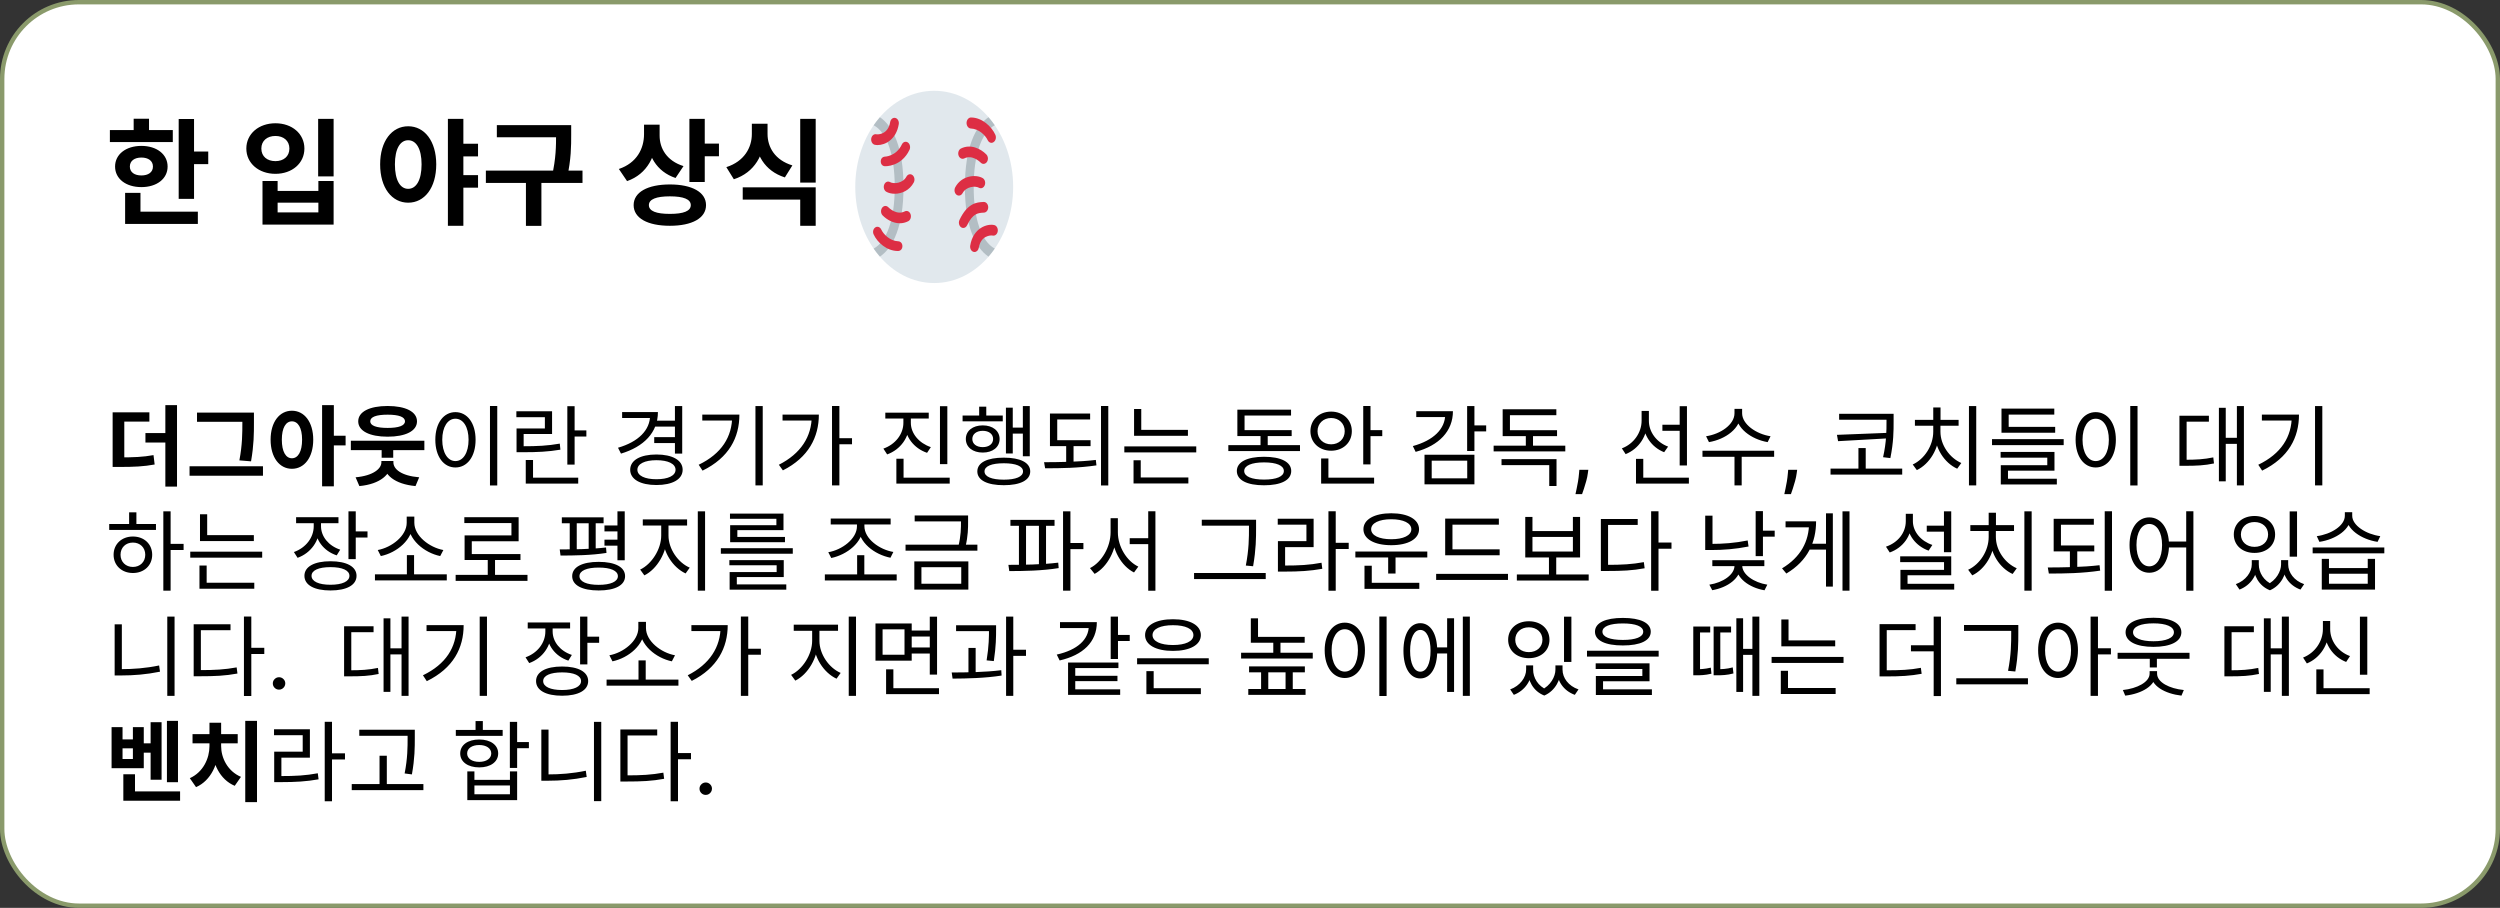 <svg width="570" height="207" viewBox="0 0 570 207" fill="none" xmlns="http://www.w3.org/2000/svg">
<rect x="0" y="0" width="570" height="207" fill="#333333" stroke="none"/>
<rect x="0.5" y="0.5" width="569" height="206" rx="17.5" fill="white" stroke="#8A9A6B"/>
<path d="M40.741 27.131H44.241V45.345H40.741V27.131ZM43.241 34.553H47.479V37.423H43.241V34.553ZM25.053 29.658H39.398V32.395H25.053V29.658ZM32.239 33.264C35.739 33.264 38.214 35.185 38.214 37.975C38.214 40.765 35.739 42.661 32.239 42.661C28.712 42.661 26.237 40.765 26.237 37.975C26.237 35.185 28.712 33.264 32.239 33.264ZM32.239 35.922C30.686 35.922 29.607 36.659 29.607 37.975C29.607 39.291 30.686 40.002 32.239 40.002C33.792 40.002 34.871 39.291 34.871 37.975C34.871 36.659 33.792 35.922 32.239 35.922ZM30.475 27.078H33.976V31H30.475V27.078ZM28.527 48.267H45.11V51.057H28.527V48.267ZM28.527 43.977H32.028V49.478H28.527V43.977ZM72.537 27.104H76.064V40.213H72.537V27.104ZM59.849 41.266H63.298V43.529H72.589V41.266H76.064V51.215H59.849V41.266ZM63.298 46.214V48.425H72.589V46.214H63.298ZM62.797 28.105C66.588 28.105 69.404 30.5 69.404 33.869C69.404 37.238 66.588 39.634 62.797 39.634C59.007 39.634 56.164 37.238 56.164 33.869C56.164 30.5 59.007 28.105 62.797 28.105ZM62.797 31C60.929 31 59.586 32.079 59.586 33.869C59.586 35.685 60.929 36.738 62.797 36.738C64.64 36.738 65.982 35.685 65.982 33.869C65.982 32.079 64.64 31 62.797 31ZM93.067 28.789C96.778 28.789 99.463 32.158 99.463 37.475C99.463 42.845 96.778 46.214 93.067 46.214C89.355 46.214 86.671 42.845 86.671 37.475C86.671 32.158 89.355 28.789 93.067 28.789ZM93.067 31.974C91.251 31.974 90.04 33.895 90.04 37.475C90.04 41.108 91.251 43.055 93.067 43.055C94.883 43.055 96.12 41.108 96.12 37.475C96.12 33.895 94.883 31.974 93.067 31.974ZM104.701 32.764H108.991V35.659H104.701V32.764ZM104.701 39.923H108.991V42.792H104.701V39.923ZM102.121 27.104H105.648V51.478H102.121V27.104ZM113.28 28.526H128.573V31.29H113.28V28.526ZM110.779 38.897H132.81V41.713H110.779V38.897ZM119.913 40.871H123.44V51.505H119.913V40.871ZM126.783 28.526H130.231V30.684C130.231 33.316 130.231 36.264 129.283 40.581L125.835 40.186C126.783 36.106 126.783 33.211 126.783 30.684V28.526ZM146.839 28.421H149.708V30.579C149.708 35.422 147.602 39.686 142.97 41.292L141.101 38.528C145.181 37.159 146.839 33.895 146.839 30.579V28.421ZM147.55 28.421H150.393V30.921C150.393 33.843 152.025 36.685 155.841 37.87L154.025 40.581C149.629 39.107 147.55 35.317 147.55 30.921V28.421ZM157.184 27.104H160.684V41.502H157.184V27.104ZM159.71 32.737H163.922V35.633H159.71V32.737ZM152.735 42.055C157.789 42.055 160.974 43.819 160.974 46.767C160.974 49.741 157.789 51.478 152.735 51.478C147.655 51.478 144.47 49.741 144.47 46.767C144.47 43.819 147.655 42.055 152.735 42.055ZM152.735 44.766C149.629 44.766 147.945 45.424 147.945 46.767C147.945 48.136 149.629 48.767 152.735 48.767C155.841 48.767 157.499 48.136 157.499 46.767C157.499 45.424 155.841 44.766 152.735 44.766ZM171.422 28.21H174.317V30.553C174.317 35.159 172.08 39.344 167.315 40.871L165.605 38.107C169.711 36.791 171.422 33.632 171.422 30.553V28.21ZM172.132 28.21H175.001V30.553C175.001 33.553 176.686 36.501 180.661 37.712L178.95 40.45C174.291 38.975 172.132 35.08 172.132 30.553V28.21ZM169.342 42.713H185.978V51.478H182.45V45.503H169.342V42.713ZM182.45 27.104H185.978V41.634H182.45V27.104Z" fill="black"/>
<path d="M25.68 104.285H27.18C30.46 104.285 32.6 104.205 35 103.765L35.26 105.905C32.78 106.365 30.56 106.465 27.18 106.465H25.68V104.285ZM25.68 94.005H34.06V96.126H28.34V105.105H25.68V94.005ZM37.7 92.365H40.36V110.945H37.7V92.365ZM33.16 98.746H38.82V100.905H33.16V98.746ZM44.918 94.066H56.658V96.165H44.918V94.066ZM43.218 106.305H59.958V108.465H43.218V106.305ZM55.258 94.066H57.898V96.266C57.898 98.865 57.898 101.385 57.238 105.185L54.578 104.965C55.258 101.405 55.258 98.766 55.258 96.266V94.066ZM66.557 93.645C69.377 93.645 71.417 96.206 71.417 100.245C71.417 104.325 69.377 106.885 66.557 106.885C63.737 106.885 61.697 104.325 61.697 100.245C61.697 96.206 63.737 93.645 66.557 93.645ZM66.557 96.066C65.177 96.066 64.257 97.525 64.257 100.245C64.257 103.005 65.177 104.485 66.557 104.485C67.937 104.485 68.877 103.005 68.877 100.245C68.877 97.525 67.937 96.066 66.557 96.066ZM73.437 92.365H76.117V110.885H73.437V92.365ZM75.517 99.346H78.797V101.545H75.517V99.346ZM79.995 100.485H96.755V102.625H79.995V100.485ZM87.015 101.425H89.655V104.365H87.015V101.425ZM86.955 105.105H89.215V105.425C89.215 108.125 86.695 110.385 81.935 110.825L81.075 108.825C85.115 108.465 86.955 106.845 86.955 105.425V105.105ZM87.435 105.105H89.695V105.425C89.695 106.945 91.475 108.485 95.575 108.825L94.735 110.825C89.995 110.385 87.435 108.245 87.435 105.425V105.105ZM88.375 92.566C92.475 92.566 95.075 93.865 95.075 96.066C95.075 98.266 92.475 99.566 88.375 99.566C84.275 99.566 81.675 98.266 81.675 96.066C81.675 93.865 84.275 92.566 88.375 92.566ZM88.375 94.546C85.815 94.546 84.415 95.046 84.415 96.066C84.415 97.046 85.815 97.566 88.375 97.566C90.915 97.566 92.335 97.046 92.335 96.066C92.335 95.046 90.915 94.546 88.375 94.546ZM111.714 92.566H113.374V110.685H111.714V92.566ZM103.834 93.966C106.514 93.966 108.434 96.425 108.434 100.265C108.434 104.125 106.514 106.585 103.834 106.585C101.174 106.585 99.254 104.125 99.254 100.265C99.254 96.425 101.174 93.966 103.834 93.966ZM103.834 95.466C102.074 95.466 100.834 97.346 100.834 100.265C100.834 103.205 102.074 105.125 103.834 105.125C105.614 105.125 106.834 103.205 106.834 100.265C106.834 97.346 105.614 95.466 103.834 95.466ZM129.352 92.606H131.012V105.925H129.352V92.606ZM130.512 98.126H133.692V99.525H130.512V98.126ZM119.872 108.905H131.832V110.265H119.872V108.905ZM119.872 104.885H121.532V109.405H119.872V104.885ZM117.772 101.745H119.192C122.472 101.745 124.812 101.645 127.632 101.145L127.772 102.525C124.912 103.005 122.532 103.105 119.192 103.105H117.772V101.745ZM117.732 93.766H125.872V98.945H119.392V102.225H117.772V97.686H124.232V95.126H117.732V93.766ZM149.324 95.906H154.164V97.266H149.324V95.906ZM149.164 99.665H154.044V101.025H149.164V99.665ZM153.884 92.585H155.544V103.425H153.884V92.585ZM148.224 93.945H150.004C150.004 98.606 146.784 101.865 141.584 103.425L140.904 102.085C145.524 100.745 148.224 98.085 148.224 94.665V93.945ZM141.844 93.945H149.364V95.305H141.844V93.945ZM149.664 103.625C153.324 103.625 155.644 104.925 155.644 107.105C155.644 109.285 153.324 110.585 149.664 110.585C146.004 110.585 143.684 109.285 143.684 107.105C143.684 104.925 146.004 103.625 149.664 103.625ZM149.664 104.925C147.024 104.925 145.324 105.745 145.324 107.105C145.324 108.465 147.024 109.265 149.664 109.265C152.324 109.265 154.024 108.465 154.024 107.105C154.024 105.745 152.324 104.925 149.664 104.925ZM172.242 92.585H173.902V110.665H172.242V92.585ZM166.942 94.525H168.582C168.582 99.766 166.222 104.345 160.182 107.305L159.302 105.965C164.522 103.445 166.942 99.606 166.942 94.805V94.525ZM160.122 94.525H167.662V95.885H160.122V94.525ZM189.7 92.566H191.38V110.665H189.7V92.566ZM190.92 99.906H194.26V101.285H190.92V99.906ZM185.08 94.525H186.7C186.7 99.665 184.34 104.305 178.5 107.245L177.58 105.965C182.58 103.425 185.08 99.566 185.08 94.785V94.525ZM178.42 94.525H185.94V95.885H178.42V94.525ZM205.972 94.566H207.352V96.406C207.352 99.725 205.312 102.505 202.272 103.605L201.412 102.285C204.132 101.325 205.972 98.986 205.972 96.406V94.566ZM206.292 94.566H207.672V96.406C207.672 98.846 209.552 101.045 212.232 101.945L211.372 103.245C208.372 102.225 206.292 99.585 206.292 96.406V94.566ZM201.852 94.085H211.752V95.425H201.852V94.085ZM214.312 92.606H215.992V105.825H214.312V92.606ZM204.372 108.905H216.532V110.265H204.372V108.905ZM204.372 104.585H206.012V109.505H204.372V104.585ZM233.21 92.585H234.79V104.025H233.21V92.585ZM230.27 97.486H233.69V98.865H230.27V97.486ZM229.35 92.945H230.91V103.385H229.35V92.945ZM219.47 94.746H228.63V96.066H219.47V94.746ZM224.07 96.986C226.33 96.986 227.91 98.225 227.91 100.085C227.91 101.965 226.33 103.185 224.07 103.185C221.79 103.185 220.21 101.965 220.21 100.085C220.21 98.225 221.79 96.986 224.07 96.986ZM224.07 98.225C222.65 98.225 221.69 98.966 221.69 100.085C221.69 101.225 222.65 101.945 224.07 101.945C225.47 101.945 226.43 101.225 226.43 100.085C226.43 98.966 225.47 98.225 224.07 98.225ZM223.25 92.725H224.87V95.486H223.25V92.725ZM228.87 104.345C232.63 104.345 234.89 105.465 234.89 107.485C234.89 109.485 232.63 110.625 228.87 110.625C225.07 110.625 222.83 109.485 222.83 107.485C222.83 105.465 225.07 104.345 228.87 104.345ZM228.87 105.625C226.09 105.625 224.47 106.285 224.47 107.485C224.47 108.685 226.09 109.365 228.87 109.365C231.61 109.365 233.25 108.685 233.25 107.485C233.25 106.285 231.61 105.625 228.87 105.625ZM239.389 100.365H248.649V101.725H239.389V100.365ZM243.089 101.445H244.769V105.605H243.089V101.445ZM239.389 94.285H248.549V95.645H241.049V100.845H239.389V94.285ZM251.029 92.566H252.689V110.685H251.029V92.566ZM238.289 106.765L238.049 105.385C241.589 105.365 246.029 105.325 249.849 104.865L249.989 106.105C246.029 106.705 241.709 106.785 238.289 106.765ZM258.567 98.005H270.847V99.365H258.567V98.005ZM256.347 101.785H272.747V103.145H256.347V101.785ZM258.567 93.246H260.207V98.686H258.567V93.246ZM258.447 108.865H270.947V110.225H258.447V108.865ZM258.447 104.945H260.087V109.225H258.447V104.945ZM280.059 101.485H296.399V102.845H280.059V101.485ZM287.399 98.585H289.039V102.045H287.399V98.585ZM282.119 98.066H294.499V99.425H282.119V98.066ZM282.119 93.406H294.359V94.746H283.759V98.865H282.119V93.406ZM288.199 104.145C292.059 104.145 294.399 105.325 294.399 107.385C294.399 109.485 292.059 110.645 288.199 110.645C284.339 110.645 281.999 109.485 281.999 107.385C281.999 105.325 284.339 104.145 288.199 104.145ZM288.199 105.425C285.379 105.425 283.679 106.145 283.679 107.385C283.679 108.645 285.379 109.345 288.199 109.345C291.039 109.345 292.719 108.645 292.719 107.385C292.719 106.145 291.039 105.425 288.199 105.425ZM310.817 92.566H312.477V105.885H310.817V92.566ZM311.957 98.066H315.157V99.445H311.957V98.066ZM301.217 108.905H313.297V110.265H301.217V108.905ZM301.217 104.525H302.877V109.445H301.217V104.525ZM303.497 93.846C306.197 93.846 308.217 95.706 308.217 98.305C308.217 100.925 306.197 102.765 303.497 102.765C300.797 102.765 298.777 100.925 298.777 98.305C298.777 95.706 300.797 93.846 303.497 93.846ZM303.497 95.305C301.737 95.305 300.397 96.546 300.397 98.305C300.397 100.085 301.737 101.305 303.497 101.305C305.257 101.305 306.597 100.085 306.597 98.305C306.597 96.546 305.257 95.305 303.497 95.305ZM334.508 92.585H336.168V102.825H334.508V92.585ZM335.708 96.986H338.848V98.365H335.708V96.986ZM329.508 93.746H331.268C331.268 98.305 328.088 101.585 322.768 103.025L322.128 101.705C326.808 100.425 329.508 97.805 329.508 94.486V93.746ZM322.908 93.746H330.428V95.085H322.908V93.746ZM324.788 103.685H336.168V110.425H324.788V103.685ZM334.528 105.025H326.428V109.065H334.528V105.025ZM340.547 101.605H356.887V102.925H340.547V101.605ZM347.887 98.486H349.527V102.125H347.887V98.486ZM342.347 104.685H354.887V110.805H353.227V106.045H342.347V104.685ZM342.607 98.085H355.007V99.445H342.607V98.085ZM342.607 93.305H354.847V94.665H344.267V98.785H342.607V93.305ZM362.136 107.117L362.029 107.891C361.958 108.459 361.837 109.051 361.667 109.667C361.501 110.287 361.328 110.862 361.148 111.392C360.973 111.923 360.829 112.344 360.715 112.657H359.21C359.271 112.363 359.356 111.965 359.465 111.463C359.574 110.966 359.681 110.41 359.785 109.794C359.889 109.179 359.967 108.551 360.019 107.912L360.09 107.117H362.136ZM379.026 96.846H383.586V98.225H379.026V96.846ZM374.286 93.686H375.626V95.906C375.626 99.406 373.666 102.325 370.646 103.545L369.786 102.225C372.466 101.225 374.286 98.665 374.286 95.906V93.686ZM374.606 93.686H375.946V95.966C375.946 98.486 377.706 100.865 380.326 101.825L379.426 103.105C376.546 101.985 374.606 99.186 374.606 95.966V93.686ZM382.966 92.606H384.626V106.125H382.966V92.606ZM373.006 108.905H385.066V110.265H373.006V108.905ZM373.006 104.625H374.666V109.545H373.006V104.625ZM395.464 93.225H396.924V94.225C396.924 97.686 393.404 100.165 389.644 100.805L388.984 99.466C392.284 98.966 395.464 96.805 395.464 94.225V93.225ZM395.764 93.225H397.204V94.225C397.204 96.746 400.424 98.966 403.684 99.466L403.024 100.805C399.304 100.165 395.764 97.645 395.764 94.225V93.225ZM395.464 103.785H397.104V110.665H395.464V103.785ZM388.164 102.765H404.504V104.145H388.164V102.765ZM409.753 107.117L409.646 107.891C409.575 108.459 409.455 109.051 409.284 109.667C409.118 110.287 408.946 110.862 408.766 111.392C408.59 111.923 408.446 112.344 408.332 112.657H406.827C406.888 112.363 406.973 111.965 407.082 111.463C407.191 110.966 407.298 110.41 407.402 109.794C407.506 109.179 407.584 108.551 407.636 107.912L407.707 107.117H409.753ZM419.323 94.346H430.803V95.706H419.323V94.346ZM417.363 106.845H433.703V108.205H417.363V106.845ZM430.123 94.346H431.743V96.066C431.743 98.266 431.743 100.745 431.003 104.445L429.343 104.245C430.123 100.745 430.123 98.206 430.123 96.066V94.346ZM430.483 98.686V99.945L419.083 100.585L418.823 99.145L430.483 98.686ZM423.723 102.165H425.383V107.345H423.723V102.165ZM448.921 92.585H450.581V110.665H448.921V92.585ZM440.781 96.885H442.121V98.425C442.121 102.285 439.941 105.785 437.041 107.185L436.101 105.905C438.781 104.665 440.781 101.585 440.781 98.425V96.885ZM441.101 96.885H442.421V98.425C442.421 101.445 444.481 104.385 447.181 105.565L446.241 106.865C443.321 105.545 441.101 102.165 441.101 98.425V96.885ZM436.601 95.725H446.561V97.066H436.601V95.725ZM440.781 92.906H442.441V96.466H440.781V92.906ZM454.18 100.125H470.52V101.485H454.18V100.125ZM456.34 97.326H468.58V98.665H456.34V97.326ZM456.34 93.165H468.38V94.525H457.98V98.406H456.34V93.165ZM456.14 103.045H468.42V107.305H457.82V109.585H456.18V106.065H466.78V104.345H456.14V103.045ZM456.18 109.145H468.96V110.465H456.18V109.145ZM485.698 92.566H487.358V110.685H485.698V92.566ZM477.818 93.966C480.498 93.966 482.418 96.425 482.418 100.265C482.418 104.125 480.498 106.585 477.818 106.585C475.158 106.585 473.238 104.125 473.238 100.265C473.238 96.425 475.158 93.966 477.818 93.966ZM477.818 95.466C476.058 95.466 474.818 97.346 474.818 100.265C474.818 103.205 476.058 105.125 477.818 105.125C479.598 105.125 480.818 103.205 480.818 100.265C480.818 97.346 479.598 95.466 477.818 95.466ZM510.01 92.585H511.61V110.665H510.01V92.585ZM506.95 99.826H510.43V101.205H506.95V99.826ZM505.91 92.986H507.47V109.745H505.91V92.986ZM496.91 104.825H498.09C500.73 104.825 502.53 104.725 504.63 104.285L504.79 105.665C502.63 106.125 500.81 106.205 498.09 106.205H496.91V104.825ZM496.91 94.785H503.63V96.145H498.55V105.445H496.91V94.785ZM527.828 92.585H529.488V110.665H527.828V92.585ZM522.528 94.525H524.168C524.168 99.766 521.808 104.345 515.768 107.305L514.888 105.965C520.108 103.445 522.528 99.606 522.528 94.805V94.525ZM515.708 94.525H523.248V95.885H515.708V94.525ZM37.24 116.585H38.9V134.665H37.24V116.585ZM38.5 124.005H41.86V125.405H38.5V124.005ZM24.9 119.465H35.56V120.825H24.9V119.465ZM30.3 122.325C32.86 122.325 34.7 124.045 34.7 126.485C34.7 128.925 32.86 130.645 30.3 130.645C27.76 130.645 25.9 128.925 25.9 126.485C25.9 124.045 27.76 122.325 30.3 122.325ZM30.3 123.705C28.66 123.705 27.48 124.845 27.48 126.485C27.48 128.105 28.66 129.265 30.3 129.265C31.94 129.265 33.12 128.105 33.12 126.485C33.12 124.845 31.94 123.705 30.3 123.705ZM29.44 116.805H31.1V120.085H29.44V116.805ZM45.598 122.005H57.878V123.365H45.598V122.005ZM43.378 125.785H59.778V127.145H43.378V125.785ZM45.598 117.245H47.238V122.685H45.598V117.245ZM45.478 132.865H57.978V134.225H45.478V132.865ZM45.478 128.945H47.118V133.225H45.478V128.945ZM71.53 118.525H72.89V119.985C72.89 123.305 70.89 126.085 67.85 127.185L67.01 125.865C69.73 124.905 71.53 122.565 71.53 119.985V118.525ZM71.83 118.525H73.19V119.965C73.19 122.325 74.91 124.445 77.57 125.325L76.77 126.625C73.75 125.625 71.83 123.045 71.83 119.965V118.525ZM67.51 117.925H77.17V119.285H67.51V117.925ZM79.45 116.585H81.11V127.485H79.45V116.585ZM80.65 121.165H83.79V122.565H80.65V121.165ZM75.35 127.965C79.03 127.965 81.29 129.185 81.29 131.285C81.29 133.405 79.03 134.625 75.35 134.625C71.67 134.625 69.41 133.405 69.41 131.285C69.41 129.185 71.67 127.965 75.35 127.965ZM75.35 129.305C72.67 129.305 71.03 130.025 71.03 131.285C71.03 132.565 72.67 133.325 75.35 133.325C78.03 133.325 79.67 132.565 79.67 131.285C79.67 130.025 78.03 129.305 75.35 129.305ZM85.488 130.945H101.868V132.325H85.488V130.945ZM92.768 126.565H94.408V131.405H92.768V126.565ZM92.728 117.785H94.168V119.185C94.168 123.045 90.468 126.025 86.828 126.785L86.128 125.405C89.308 124.825 92.728 122.165 92.728 119.185V117.785ZM93.028 117.785H94.468V119.185C94.468 122.185 97.908 124.825 101.088 125.405L100.368 126.785C96.728 126.025 93.028 123.045 93.028 119.185V117.785ZM103.887 131.065H120.267V132.445H103.887V131.065ZM111.207 127.185H112.867V131.645H111.207V127.185ZM105.867 117.925H118.247V123.405H107.567V127.025H105.927V122.065H116.607V119.265H105.867V117.925ZM105.927 126.325H118.667V127.685H105.927V126.325ZM137.818 119.805H141.698V121.165H137.818V119.805ZM137.818 123.045H141.698V124.405H137.818V123.045ZM128.098 117.945H137.618V119.305H128.098V117.945ZM127.798 126.665L127.618 125.265C130.578 125.265 134.798 125.225 138.178 124.825L138.278 126.065C134.798 126.625 130.738 126.665 127.798 126.665ZM129.898 119.005H131.498V125.725H129.898V119.005ZM134.218 119.005H135.818V125.725H134.218V119.005ZM140.778 116.585H142.438V127.745H140.778V116.585ZM136.498 128.105C140.238 128.105 142.518 129.285 142.518 131.365C142.518 133.445 140.238 134.625 136.498 134.625C132.738 134.625 130.458 133.445 130.458 131.365C130.458 129.285 132.738 128.105 136.498 128.105ZM136.498 129.405C133.758 129.405 132.118 130.125 132.118 131.365C132.118 132.605 133.758 133.345 136.498 133.345C139.238 133.345 140.878 132.605 140.878 131.365C140.878 130.125 139.238 129.405 136.498 129.405ZM150.757 119.165H152.097V122.105C152.097 125.925 149.797 129.765 146.917 131.185L145.957 129.865C148.577 128.625 150.757 125.225 150.757 122.105V119.165ZM151.077 119.165H152.417V122.105C152.417 125.165 154.597 128.285 157.257 129.425L156.317 130.745C153.397 129.385 151.077 125.865 151.077 122.105V119.165ZM146.557 118.425H156.657V119.825H146.557V118.425ZM159.097 116.585H160.757V134.665H159.097V116.585ZM164.355 124.985H180.755V126.245H164.355V124.985ZM166.295 127.705H178.695V131.565H167.995V133.685H166.355V130.425H177.075V128.885H166.295V127.705ZM166.355 133.245H179.275V134.445H166.355V133.245ZM166.435 117.105H178.635V120.865H168.115V122.825H166.475V119.745H177.015V118.285H166.435V117.105ZM166.475 122.425H178.975V123.625H166.475V122.425ZM188.066 130.965H204.446V132.345H188.066V130.965ZM195.426 126.585H197.066V131.425H195.426V126.585ZM195.386 118.865H196.786V119.985C196.786 123.685 193.086 126.485 189.526 127.225L188.846 125.905C191.966 125.385 195.386 122.845 195.386 119.985V118.865ZM195.686 118.865H197.086V119.985C197.086 122.845 200.526 125.325 203.686 125.845L203.026 127.165C199.406 126.445 195.686 123.685 195.686 119.985V118.865ZM189.406 118.225H203.066V119.585H189.406V118.225ZM208.545 117.525H220.185V118.885H208.545V117.525ZM206.465 124.185H222.845V125.545H206.465V124.185ZM219.105 117.525H220.725V118.865C220.725 120.405 220.725 122.165 220.125 124.665L218.505 124.585C219.105 122.105 219.105 120.365 219.105 118.865V117.525ZM208.465 128.005H220.785V134.425H208.465V128.005ZM219.165 129.325H210.085V133.085H219.165V129.325ZM230.376 118.525H240.436V119.885H230.376V118.525ZM230.116 130.205L229.916 128.785C233.176 128.785 237.556 128.745 241.276 128.285L241.376 129.525C237.596 130.145 233.296 130.205 230.116 130.205ZM232.316 119.545H233.936V129.165H232.316V119.545ZM236.876 119.545H238.496V129.165H236.876V119.545ZM242.376 116.585H244.056V134.665H242.376V116.585ZM243.656 123.805H247.016V125.205H243.656V123.805ZM257.575 122.705H262.615V124.065H257.575V122.705ZM253.215 118.145H254.575V121.365C254.575 125.425 252.435 129.305 249.575 130.845L248.515 129.525C251.175 128.205 253.215 124.725 253.215 121.365V118.145ZM253.535 118.145H254.875V121.365C254.875 124.665 256.915 127.945 259.535 129.185L258.555 130.525C255.635 129.045 253.535 125.325 253.535 121.365V118.145ZM261.795 116.565H263.435V134.685H261.795V116.565ZM274.006 118.505H285.646V119.845H274.006V118.505ZM272.246 130.645H288.586V132.025H272.246V130.645ZM284.766 118.505H286.386V120.305C286.386 122.625 286.386 125.205 285.706 129.105L284.046 128.945C284.766 125.245 284.766 122.545 284.766 120.305V118.505ZM302.885 116.565H304.545V134.685H302.885V116.565ZM304.145 123.765H307.505V125.165H304.145V123.765ZM291.365 128.945H292.805C296.205 128.945 298.565 128.825 301.305 128.305L301.485 129.685C298.665 130.185 296.265 130.325 292.805 130.325H291.365V128.945ZM291.325 118.265H299.505V124.745H293.005V129.505H291.365V123.385H297.865V119.625H291.325V118.265ZM309.023 125.745H325.423V127.105H309.023V125.745ZM316.503 126.605H318.183V130.765H316.503V126.605ZM311.103 132.885H323.603V134.265H311.103V132.885ZM311.103 128.985H312.763V133.265H311.103V128.985ZM317.203 117.025C321.023 117.025 323.543 118.425 323.543 120.665C323.543 122.905 321.023 124.305 317.203 124.305C313.363 124.305 310.863 122.905 310.863 120.665C310.863 118.425 313.363 117.025 317.203 117.025ZM317.203 118.385C314.443 118.385 312.623 119.265 312.623 120.665C312.623 122.085 314.443 122.945 317.203 122.945C319.963 122.945 321.783 122.085 321.783 120.665C321.783 119.265 319.963 118.385 317.203 118.385ZM329.501 125.245H341.921V126.605H329.501V125.245ZM327.441 130.845H343.821V132.225H327.441V130.845ZM329.501 118.245H341.741V119.625H331.161V125.845H329.501V118.245ZM345.84 130.985H362.22V132.365H345.84V130.985ZM353.16 126.665H354.82V131.385H353.16V126.665ZM347.76 117.865H349.4V121.085H358.62V117.865H360.26V127.105H347.76V117.865ZM349.4 122.425V125.745H358.62V122.425H349.4ZM376.458 116.565H378.138V134.685H376.458V116.565ZM377.738 123.705H381.098V125.105H377.738V123.705ZM364.998 128.785H366.418C369.758 128.785 372.098 128.665 374.798 128.165L374.978 129.565C372.198 130.085 369.818 130.185 366.418 130.185H364.998V128.785ZM364.998 118.325H373.398V119.685H366.638V129.405H364.998V118.325ZM400.29 116.545H401.95V126.805H400.29V116.545ZM401.49 120.985H404.63V122.365H401.49V120.985ZM388.79 117.565H390.45V124.845H388.79V117.565ZM388.79 124.005H390.21C392.81 124.005 395.51 123.825 398.47 123.225L398.67 124.605C395.61 125.205 392.91 125.405 390.21 125.405H388.79V124.005ZM395.47 128.405H396.89V128.965C396.89 131.825 393.91 133.965 390.39 134.565L389.73 133.305C392.85 132.825 395.47 131.025 395.47 128.965V128.405ZM395.81 128.405H397.23V128.965C397.23 130.985 399.89 132.825 402.95 133.305L402.31 134.585C398.79 133.985 395.81 131.785 395.81 128.965V128.405ZM390.41 127.725H402.27V129.085H390.41V127.725ZM420.088 116.585H421.688V134.665H420.088V116.585ZM412.248 123.965H416.808V125.305H412.248V123.965ZM416.328 117.045H417.888V133.745H416.328V117.045ZM412.468 118.865H414.068C414.068 123.605 412.168 127.865 407.288 130.765L406.308 129.585C410.568 127.025 412.468 123.425 412.468 119.165V118.865ZM407.108 118.865H413.088V120.225H407.108V118.865ZM439.3 119.845H443.92V121.225H439.3V119.845ZM443.22 116.585H444.88V125.905H443.22V116.585ZM433.24 126.845H444.88V131.165H434.92V133.905H433.3V129.925H443.24V128.165H433.24V126.845ZM433.3 133.105H445.56V134.425H433.3V133.105ZM434.52 117.145H435.88V118.845C435.88 122.185 433.88 124.885 430.86 125.965L430 124.645C432.72 123.725 434.52 121.465 434.52 118.845V117.145ZM434.8 117.145H436.14V118.845C436.14 121.205 437.96 123.385 440.58 124.245L439.72 125.545C436.8 124.505 434.8 121.905 434.8 118.845V117.145ZM461.558 116.585H463.218V134.665H461.558V116.585ZM453.418 120.885H454.758V122.425C454.758 126.285 452.578 129.785 449.678 131.185L448.738 129.905C451.418 128.665 453.418 125.585 453.418 122.425V120.885ZM453.738 120.885H455.058V122.425C455.058 125.445 457.118 128.385 459.818 129.565L458.878 130.865C455.958 129.545 453.738 126.165 453.738 122.425V120.885ZM449.238 119.725H459.198V121.065H449.238V119.725ZM453.418 116.905H455.078V120.465H453.418V116.905ZM468.236 124.365H477.496V125.725H468.236V124.365ZM471.936 125.445H473.616V129.605H471.936V125.445ZM468.236 118.285H477.396V119.645H469.896V124.845H468.236V118.285ZM479.876 116.565H481.536V134.685H479.876V116.565ZM467.136 130.765L466.896 129.385C470.436 129.365 474.876 129.325 478.696 128.865L478.836 130.105C474.876 130.705 470.556 130.785 467.136 130.765ZM490.035 117.965C492.655 117.965 494.535 120.425 494.535 124.265C494.535 128.125 492.655 130.585 490.035 130.585C487.395 130.585 485.535 128.125 485.535 124.265C485.535 120.425 487.395 117.965 490.035 117.965ZM490.035 119.465C488.295 119.465 487.115 121.345 487.115 124.265C487.115 127.205 488.295 129.125 490.035 129.125C491.775 129.125 492.955 127.205 492.955 124.265C492.955 121.345 491.775 119.465 490.035 119.465ZM498.455 116.565H500.095V134.685H498.455V116.565ZM493.995 123.465H499.175V124.825H493.995V123.465ZM513.406 127.705H514.686V128.685C514.686 131.045 513.206 133.425 510.606 134.425L509.766 133.185C512.046 132.365 513.406 130.425 513.406 128.685V127.705ZM513.766 127.705H515.006V128.685C515.006 130.505 516.086 132.445 518.246 133.325L517.546 134.585C514.946 133.565 513.766 131.085 513.766 128.685V127.705ZM520.086 127.705H521.326V128.685C521.326 130.805 520.126 133.485 517.546 134.585L516.846 133.325C518.986 132.345 520.086 130.245 520.086 128.685V127.705ZM520.426 127.705H521.706V128.685C521.706 130.545 523.046 132.405 525.346 133.185L524.506 134.425C521.866 133.465 520.426 131.185 520.426 128.685V127.705ZM522.046 116.605H523.726V126.925H522.046V116.605ZM514.026 117.645C516.766 117.645 518.726 119.365 518.726 121.865C518.726 124.365 516.766 126.065 514.026 126.065C511.286 126.065 509.306 124.365 509.306 121.865C509.306 119.365 511.286 117.645 514.026 117.645ZM514.026 119.025C512.226 119.025 510.926 120.185 510.926 121.865C510.926 123.545 512.226 124.685 514.026 124.685C515.826 124.685 517.126 123.545 517.126 121.865C517.126 120.185 515.826 119.025 514.026 119.025ZM529.365 127.425H531.005V129.525H539.845V127.425H541.505V134.425H529.365V127.425ZM531.005 130.805V133.085H539.845V130.805H531.005ZM527.285 124.825H543.625V126.165H527.285V124.825ZM534.625 116.785H536.045V117.585C536.045 120.725 532.545 122.985 528.825 123.545L528.225 122.245C531.485 121.805 534.625 119.865 534.625 117.585V116.785ZM534.885 116.785H536.305V117.585C536.305 119.825 539.485 121.805 542.705 122.245L542.085 123.545C538.405 122.985 534.885 120.685 534.885 117.585V116.785ZM38.14 140.585H39.8V158.665H38.14V140.585ZM26.14 142.345H27.78V153.545H26.14V142.345ZM26.14 152.565H27.62C30.36 152.565 33.22 152.365 36.28 151.725L36.48 153.145C33.34 153.785 30.48 154.005 27.62 154.005H26.14V152.565ZM55.618 140.565H57.298V158.685H55.618V140.565ZM56.898 147.705H60.258V149.105H56.898V147.705ZM44.158 152.785H45.578C48.918 152.785 51.258 152.665 53.958 152.165L54.138 153.565C51.358 154.085 48.978 154.185 45.578 154.185H44.158V152.785ZM44.158 142.325H52.558V143.685H45.798V153.405H44.158V142.325ZM63.624 157.24C63.235 157.24 62.901 157.103 62.622 156.828C62.343 156.549 62.203 156.213 62.203 155.82C62.203 155.432 62.343 155.1 62.622 154.826C62.901 154.546 63.235 154.407 63.624 154.407C64.012 154.407 64.346 154.546 64.625 154.826C64.904 155.1 65.044 155.432 65.044 155.82C65.044 156.08 64.978 156.319 64.845 156.537C64.717 156.75 64.547 156.921 64.334 157.049C64.121 157.176 63.884 157.24 63.624 157.24ZM91.552 140.585H93.153V158.665H91.552V140.585ZM88.493 147.825H91.972V149.205H88.493V147.825ZM87.453 140.985H89.013V157.745H87.453V140.985ZM78.453 152.825H79.632C82.272 152.825 84.073 152.725 86.172 152.285L86.332 153.665C84.172 154.125 82.353 154.205 79.632 154.205H78.453V152.825ZM78.453 142.785H85.172V144.145H80.093V153.445H78.453V142.785ZM109.371 140.585H111.031V158.665H109.371V140.585ZM104.071 142.525H105.711C105.711 147.765 103.351 152.345 97.311 155.305L96.431 153.965C101.651 151.445 104.071 147.605 104.071 142.805V142.525ZM97.251 142.525H104.791V143.885H97.251V142.525ZM124.342 142.525H125.702V143.985C125.702 147.305 123.702 150.085 120.662 151.185L119.822 149.865C122.542 148.905 124.342 146.565 124.342 143.985V142.525ZM124.642 142.525H126.002V143.965C126.002 146.325 127.722 148.445 130.382 149.325L129.582 150.625C126.562 149.625 124.642 147.045 124.642 143.965V142.525ZM120.322 141.925H129.982V143.285H120.322V141.925ZM132.262 140.585H133.922V151.485H132.262V140.585ZM133.462 145.165H136.602V146.565H133.462V145.165ZM128.162 151.965C131.842 151.965 134.102 153.185 134.102 155.285C134.102 157.405 131.842 158.625 128.162 158.625C124.482 158.625 122.222 157.405 122.222 155.285C122.222 153.185 124.482 151.965 128.162 151.965ZM128.162 153.305C125.482 153.305 123.842 154.025 123.842 155.285C123.842 156.565 125.482 157.325 128.162 157.325C130.842 157.325 132.482 156.565 132.482 155.285C132.482 154.025 130.842 153.305 128.162 153.305ZM138.301 154.945H154.681V156.325H138.301V154.945ZM145.581 150.565H147.221V155.405H145.581V150.565ZM145.541 141.785H146.981V143.185C146.981 147.045 143.281 150.025 139.641 150.785L138.941 149.405C142.121 148.825 145.541 146.165 145.541 143.185V141.785ZM145.841 141.785H147.281V143.185C147.281 146.185 150.721 148.825 153.901 149.405L153.181 150.785C149.541 150.025 145.841 147.045 145.841 143.185V141.785ZM168.919 140.565H170.599V158.665H168.919V140.565ZM170.139 147.905H173.479V149.285H170.139V147.905ZM164.299 142.525H165.919C165.919 147.665 163.559 152.305 157.719 155.245L156.799 153.965C161.799 151.425 164.299 147.565 164.299 142.785V142.525ZM157.639 142.525H165.159V143.885H157.639V142.525ZM185.171 143.165H186.511V146.105C186.511 149.925 184.211 153.765 181.331 155.185L180.371 153.865C182.991 152.625 185.171 149.225 185.171 146.105V143.165ZM185.491 143.165H186.831V146.105C186.831 149.165 189.011 152.285 191.671 153.425L190.731 154.745C187.811 153.385 185.491 149.865 185.491 146.105V143.165ZM180.971 142.425H191.071V143.825H180.971V142.425ZM193.511 140.585H195.171V158.665H193.511V140.585ZM207.449 143.765H212.509V145.125H207.449V143.765ZM207.449 147.625H212.549V149.005H207.449V147.625ZM199.609 142.145H207.869V150.625H199.609V142.145ZM206.229 143.485H201.229V149.285H206.229V143.485ZM211.989 140.605H213.649V153.805H211.989V140.605ZM202.029 156.905H214.089V158.265H202.029V156.905ZM202.029 152.605H203.689V157.525H202.029V152.605ZM217.988 142.565H226.168V143.905H217.988V142.565ZM220.808 147.725H222.448V153.845H220.808V147.725ZM225.488 142.565H227.108V143.525C227.108 145.005 227.108 147.365 226.588 150.725L224.948 150.565C225.488 147.305 225.488 144.985 225.488 143.525V142.565ZM229.388 140.585H231.028V158.665H229.388V140.585ZM230.588 148.145H233.928V149.545H230.588V148.145ZM217.188 154.725L216.988 153.325C220.268 153.325 224.628 153.265 228.288 152.805L228.368 154.025C224.628 154.625 220.388 154.705 217.188 154.725ZM253.239 140.585H254.899V150.245H253.239V140.585ZM254.439 144.765H257.579V146.145H254.439V144.765ZM248.239 141.845H250.079C250.079 146.405 246.899 149.365 241.599 150.585L240.939 149.245C245.699 148.185 248.239 145.765 248.239 142.745V141.845ZM241.679 141.845H249.199V143.205H241.679V141.845ZM243.519 151.065H254.999V152.325H245.159V157.805H243.519V151.065ZM243.519 157.165H255.399V158.425H243.519V157.165ZM244.599 154.085H254.779V155.305H244.599V154.085ZM259.257 150.085H275.597V151.445H259.257V150.085ZM261.377 156.905H273.797V158.265H261.377V156.905ZM261.377 153.025H263.037V157.325H261.377V153.025ZM267.437 141.185C271.297 141.185 273.797 142.545 273.797 144.805C273.797 147.045 271.297 148.405 267.437 148.405C263.557 148.405 261.077 147.045 261.077 144.805C261.077 142.545 263.557 141.185 267.437 141.185ZM267.437 142.545C264.597 142.545 262.777 143.385 262.777 144.805C262.777 146.225 264.597 147.065 267.437 147.065C270.277 147.065 272.097 146.225 272.097 144.805C272.097 143.385 270.277 142.545 267.437 142.545ZM285.189 145.205H297.469V146.545H285.189V145.205ZM285.189 140.985H286.829V146.065H285.189V140.985ZM282.969 148.825H299.309V150.145H282.969V148.825ZM290.309 146.085H291.949V149.725H290.309V146.085ZM284.789 151.945H297.509V153.285H284.789V151.945ZM284.609 157.085H297.669V158.425H284.609V157.085ZM287.529 152.345H289.169V157.705H287.529V152.345ZM293.109 152.345H294.749V157.705H293.109V152.345ZM314.487 140.565H316.147V158.685H314.487V140.565ZM306.607 141.965C309.287 141.965 311.207 144.425 311.207 148.265C311.207 152.125 309.287 154.585 306.607 154.585C303.947 154.585 302.027 152.125 302.027 148.265C302.027 144.425 303.947 141.965 306.607 141.965ZM306.607 143.465C304.847 143.465 303.607 145.345 303.607 148.265C303.607 151.205 304.847 153.125 306.607 153.125C308.387 153.125 309.607 151.205 309.607 148.265C309.607 145.345 308.387 143.465 306.607 143.465ZM327.086 147.605H330.506V148.985H327.086V147.605ZM333.526 140.585H335.126V158.665H333.526V140.585ZM329.946 140.965H331.526V157.765H329.946V140.965ZM323.826 142.085C326.166 142.085 327.686 144.505 327.686 148.385C327.686 152.265 326.166 154.685 323.826 154.685C321.486 154.685 319.986 152.265 319.986 148.385C319.986 144.505 321.486 142.085 323.826 142.085ZM323.826 143.625C322.406 143.625 321.506 145.465 321.506 148.385C321.506 151.305 322.406 153.145 323.826 153.145C325.266 153.145 326.166 151.305 326.166 148.385C326.166 145.465 325.266 143.625 323.826 143.625ZM347.957 151.705H349.237V152.685C349.237 155.045 347.757 157.425 345.157 158.425L344.317 157.185C346.597 156.365 347.957 154.425 347.957 152.685V151.705ZM348.317 151.705H349.557V152.685C349.557 154.505 350.637 156.445 352.797 157.325L352.097 158.585C349.497 157.565 348.317 155.085 348.317 152.685V151.705ZM354.637 151.705H355.877V152.685C355.877 154.805 354.677 157.485 352.097 158.585L351.397 157.325C353.537 156.345 354.637 154.245 354.637 152.685V151.705ZM354.977 151.705H356.257V152.685C356.257 154.545 357.597 156.405 359.897 157.185L359.057 158.425C356.417 157.465 354.977 155.185 354.977 152.685V151.705ZM356.597 140.605H358.277V150.925H356.597V140.605ZM348.577 141.645C351.317 141.645 353.277 143.365 353.277 145.865C353.277 148.365 351.317 150.065 348.577 150.065C345.837 150.065 343.857 148.365 343.857 145.865C343.857 143.365 345.837 141.645 348.577 141.645ZM348.577 143.025C346.777 143.025 345.477 144.185 345.477 145.865C345.477 147.545 346.777 148.685 348.577 148.685C350.377 148.685 351.677 147.545 351.677 145.865C351.677 144.185 350.377 143.025 348.577 143.025ZM370.015 140.885C373.995 140.885 376.375 142.005 376.375 144.025C376.375 146.045 373.995 147.165 370.015 147.165C366.015 147.165 363.655 146.045 363.655 144.025C363.655 142.005 366.015 140.885 370.015 140.885ZM370.015 142.145C367.055 142.145 365.355 142.825 365.355 144.025C365.355 145.225 367.055 145.905 370.015 145.905C372.955 145.905 374.655 145.225 374.655 144.025C374.655 142.825 372.955 142.145 370.015 142.145ZM361.835 148.365H378.175V149.705H361.835V148.365ZM363.815 151.245H376.095V155.325H365.495V157.525H363.855V154.125H374.455V152.525H363.815V151.245ZM363.855 157.165H376.635V158.465H363.855V157.165ZM395.887 140.965H397.427V157.765H395.887V140.965ZM396.787 147.945H400.127V149.305H396.787V147.945ZM386.067 152.585H386.787C387.487 152.585 388.667 152.565 390.067 152.225L390.207 153.605C388.707 153.965 387.547 153.965 386.787 153.965H386.067V152.585ZM386.067 142.845H389.927V144.205H387.607V153.365H386.067V142.845ZM390.707 152.585H391.467C392.427 152.585 393.687 152.545 395.067 152.165L395.227 153.545C393.747 153.945 392.507 153.965 391.467 153.965H390.707V152.585ZM390.707 142.845H394.687V144.205H392.227V153.305H390.707V142.845ZM399.547 140.585H401.127V158.665H399.547V140.585ZM406.145 146.005H418.425V147.365H406.145V146.005ZM403.925 149.785H420.325V151.145H403.925V149.785ZM406.145 141.245H407.785V146.685H406.145V141.245ZM406.025 156.865H418.525V158.225H406.025V156.865ZM406.025 152.945H407.665V157.225H406.025V152.945ZM428.537 152.825H429.917C433.277 152.825 435.437 152.745 437.957 152.265L438.137 153.625C435.537 154.105 433.357 154.225 429.917 154.225H428.537V152.825ZM428.537 142.305H436.757V143.665H430.177V153.345H428.537V142.305ZM440.877 140.585H442.537V158.705H440.877V140.585ZM435.697 147.125H441.557V148.505H435.697V147.125ZM447.795 142.505H459.435V143.845H447.795V142.505ZM446.035 154.645H462.375V156.025H446.035V154.645ZM458.555 142.505H460.175V144.305C460.175 146.625 460.175 149.205 459.495 153.105L457.835 152.945C458.555 149.245 458.555 146.545 458.555 144.305V142.505ZM469.234 141.965C471.894 141.965 473.774 144.425 473.774 148.265C473.774 152.125 471.894 154.585 469.234 154.585C466.574 154.585 464.694 152.125 464.694 148.265C464.694 144.425 466.574 141.965 469.234 141.965ZM469.234 143.465C467.474 143.465 466.274 145.345 466.274 148.265C466.274 151.205 467.474 153.125 469.234 153.125C470.974 153.125 472.194 151.205 472.194 148.265C472.194 145.345 470.974 143.465 469.234 143.465ZM476.654 140.585H478.334V158.665H476.654V140.585ZM477.934 147.805H481.294V149.205H477.934V147.805ZM482.812 148.845H499.212V150.205H482.812V148.845ZM490.152 149.425H491.772V152.185H490.152V149.425ZM490.112 153.025H491.532V153.585C491.532 156.345 488.332 158.165 484.552 158.605L484.012 157.325C487.272 156.985 490.112 155.505 490.112 153.585V153.025ZM490.392 153.025H491.812V153.585C491.812 155.565 494.632 157.005 497.912 157.325L497.372 158.605C493.612 158.165 490.392 156.405 490.392 153.585V153.025ZM490.992 140.845C494.912 140.845 497.352 142.065 497.352 144.165C497.352 146.265 494.912 147.485 490.992 147.485C487.052 147.485 484.632 146.265 484.632 144.165C484.632 142.065 487.052 140.845 490.992 140.845ZM490.992 142.125C488.092 142.125 486.332 142.865 486.332 144.165C486.332 145.445 488.092 146.205 490.992 146.205C493.872 146.205 495.652 145.445 495.652 144.165C495.652 142.865 493.872 142.125 490.992 142.125ZM520.263 140.585H521.863V158.665H520.263V140.585ZM517.203 147.825H520.683V149.205H517.203V147.825ZM516.163 140.985H517.723V157.745H516.163V140.985ZM507.163 152.825H508.343C510.983 152.825 512.783 152.725 514.883 152.285L515.043 153.665C512.883 154.125 511.063 154.205 508.343 154.205H507.163V152.825ZM507.163 142.785H513.883V144.145H508.803V153.445H507.163V142.785ZM538.062 140.605H539.742V153.845H538.062V140.605ZM528.122 156.905H540.282V158.265H528.122V156.905ZM528.122 152.625H529.762V157.545H528.122V152.625ZM529.622 141.585H531.002V143.425C531.002 146.945 529.002 150.025 525.962 151.265L525.102 149.925C527.822 148.865 529.622 146.225 529.622 143.425V141.585ZM529.922 141.585H531.282V143.425C531.282 146.145 533.102 148.605 535.802 149.585L534.922 150.925C531.922 149.765 529.922 146.865 529.922 143.425V141.585ZM38.06 164.365H40.58V178.345H38.06V164.365ZM32.08 169.485H35.02V171.605H32.08V169.485ZM34.34 164.665H36.84V177.785H34.34V164.665ZM25.44 165.785H27.94V168.585H30.3V165.785H32.78V175.145H25.44V165.785ZM27.94 170.625V173.045H30.3V170.625H27.94ZM28.12 180.445H41.06V182.565H28.12V180.445ZM28.12 176.525H30.78V181.705H28.12V176.525ZM55.918 164.365H58.598V182.885H55.918V164.365ZM47.758 169.165H49.858V170.125C49.858 174.045 48.118 177.985 44.698 179.465L43.278 177.425C46.318 176.065 47.758 172.925 47.758 170.125V169.165ZM48.338 169.165H50.418V170.125C50.418 172.785 51.878 175.825 54.938 177.125L53.518 179.165C50.098 177.745 48.338 173.925 48.338 170.125V169.165ZM43.898 167.385H54.198V169.485H43.898V167.385ZM47.758 164.785H50.418V168.465H47.758V164.785ZM74.037 164.565H75.697V182.685H74.037V164.565ZM75.297 171.765H78.657V173.165H75.297V171.765ZM62.517 176.945H63.957C67.357 176.945 69.717 176.825 72.457 176.305L72.637 177.685C69.817 178.185 67.417 178.325 63.957 178.325H62.517V176.945ZM62.477 166.265H70.657V172.745H64.157V177.505H62.517V171.385H69.017V167.625H62.477V166.265ZM81.915 166.385H93.555V167.765H81.915V166.385ZM80.195 178.765H96.535V180.145H80.195V178.765ZM86.535 172.305H88.195V179.445H86.535V172.305ZM92.935 166.385H94.575V168.185C94.575 170.425 94.575 172.905 93.915 176.565L92.255 176.345C92.935 172.885 92.935 170.345 92.935 168.185V166.385ZM116.247 164.585H117.907V175.085H116.247V164.585ZM117.187 169.185H120.587V170.585H117.187V169.185ZM106.547 175.885H108.167V177.805H116.267V175.885H117.907V182.425H106.547V175.885ZM108.167 179.085V181.085H116.267V179.085H108.167ZM103.927 166.425H114.607V167.785H103.927V166.425ZM109.267 168.605C111.847 168.605 113.587 169.865 113.587 171.785C113.587 173.705 111.847 174.965 109.267 174.965C106.667 174.965 104.927 173.705 104.927 171.785C104.927 169.865 106.667 168.605 109.267 168.605ZM109.267 169.865C107.607 169.865 106.507 170.625 106.507 171.785C106.507 172.945 107.607 173.705 109.267 173.705C110.887 173.705 112.007 172.945 112.007 171.785C112.007 170.625 110.887 169.865 109.267 169.865ZM108.427 164.405H110.087V167.165H108.427V164.405ZM135.425 164.585H137.085V182.665H135.425V164.585ZM123.425 166.345H125.065V177.545H123.425V166.345ZM123.425 176.565H124.905C127.645 176.565 130.505 176.365 133.565 175.725L133.765 177.145C130.625 177.785 127.765 178.005 124.905 178.005H123.425V176.565ZM152.904 164.565H154.584V182.685H152.904V164.565ZM154.184 171.705H157.544V173.105H154.184V171.705ZM141.444 176.785H142.864C146.204 176.785 148.544 176.665 151.244 176.165L151.424 177.565C148.644 178.085 146.264 178.185 142.864 178.185H141.444V176.785ZM141.444 166.325H149.844V167.685H143.084V177.405H141.444V166.325ZM160.909 181.24C160.52 181.24 160.187 181.103 159.907 180.828C159.628 180.549 159.488 180.213 159.488 179.82C159.488 179.432 159.628 179.1 159.907 178.826C160.187 178.546 160.52 178.407 160.909 178.407C161.297 178.407 161.631 178.546 161.91 178.826C162.19 179.1 162.329 179.432 162.329 179.82C162.329 180.08 162.263 180.319 162.13 180.537C162.002 180.75 161.832 180.921 161.619 181.049C161.406 181.176 161.169 181.24 160.909 181.24Z" fill="black"/>
<g clip-path="url(#clip0_1377_180)">
<path d="M213 64.535C222.941 64.535 231 54.723 231 42.618C231 30.513 222.941 20.7 213 20.7C203.059 20.7 195 30.513 195 42.618C195 54.723 203.059 64.535 213 64.535Z" fill="#E1E8ED"/>
<path d="M226.802 56.677C223.792 55.063 222 49.982 222 42.618C222 35.254 223.792 30.172 226.802 28.559C226.356 27.916 225.879 27.304 225.374 26.727C222.406 28.743 220 33.581 220 42.618C220 51.654 222.406 56.493 225.374 58.508C225.876 57.927 226.358 57.323 226.802 56.677ZM206 42.618C206 33.582 203.594 28.743 200.626 26.729C200.122 27.305 199.645 27.916 199.198 28.559C202.208 30.174 204 35.254 204 42.618C204 49.982 202.208 55.062 199.198 56.677C199.643 57.323 200.124 57.927 200.626 58.508C203.593 56.493 206 51.654 206 42.618Z" fill="#B3BEC4"/>
<path d="M200.092 33.076C199.855 33.076 199.635 33.052 199.441 33.008C199.18 32.948 198.95 32.765 198.8 32.499C198.726 32.367 198.674 32.218 198.646 32.062C198.619 31.905 198.618 31.744 198.642 31.587C198.666 31.43 198.716 31.28 198.787 31.146C198.859 31.012 198.952 30.896 199.06 30.806C199.279 30.624 199.548 30.555 199.809 30.614C200.239 30.708 202.5 30.621 202.957 27.843C203.009 27.526 203.162 27.247 203.383 27.068C203.492 26.98 203.615 26.918 203.744 26.887C203.873 26.856 204.005 26.857 204.134 26.888C204.263 26.919 204.385 26.981 204.494 27.07C204.603 27.159 204.697 27.274 204.77 27.407C204.843 27.54 204.893 27.689 204.919 27.846C204.944 28.003 204.944 28.164 204.918 28.321C204.335 31.867 201.779 33.076 200.092 33.076ZM201.792 37.899C201.262 37.899 200.84 37.506 200.814 36.853C200.788 36.182 201.214 35.744 201.766 35.712C201.766 35.712 204.33 35.67 205.635 32.919C205.701 32.781 205.789 32.661 205.894 32.565C205.998 32.468 206.117 32.398 206.244 32.358C206.371 32.319 206.503 32.31 206.633 32.333C206.763 32.355 206.887 32.409 207 32.49C207.478 32.826 207.642 33.579 207.365 34.162C205.514 38.066 201.808 37.899 201.792 37.899ZM204 44.178C203.266 44.178 202.586 44.014 202.072 43.718C201.832 43.58 201.647 43.331 201.558 43.027C201.469 42.723 201.483 42.388 201.596 42.096C201.71 41.804 201.914 41.579 202.163 41.471C202.413 41.362 202.688 41.379 202.928 41.517C203.758 41.995 205.854 41.808 206.658 40.285C206.729 40.15 206.821 40.034 206.929 39.943C207.037 39.851 207.158 39.787 207.287 39.753C207.415 39.719 207.548 39.716 207.677 39.744C207.806 39.773 207.93 39.831 208.04 39.918C208.151 40.004 208.246 40.117 208.321 40.248C208.396 40.379 208.449 40.527 208.477 40.684C208.505 40.84 208.507 41.001 208.484 41.158C208.461 41.316 208.412 41.466 208.341 41.601C207.377 43.428 205.565 44.178 204 44.178ZM205.161 50.906C203.607 50.906 202.166 50.055 201.235 49.109C201.134 49.006 201.051 48.881 200.99 48.739C200.929 48.598 200.891 48.443 200.879 48.284C200.867 48.124 200.881 47.964 200.92 47.811C200.959 47.658 201.023 47.517 201.107 47.394C201.191 47.271 201.294 47.169 201.41 47.095C201.526 47.021 201.653 46.975 201.784 46.96C201.915 46.946 202.047 46.963 202.172 47.01C202.298 47.058 202.414 47.135 202.515 47.237C202.709 47.436 204.467 49.144 206.297 48.193C206.418 48.131 206.548 48.098 206.679 48.096C206.811 48.095 206.941 48.125 207.063 48.185C207.184 48.245 207.295 48.334 207.389 48.446C207.483 48.558 207.557 48.692 207.609 48.839C207.66 48.986 207.687 49.145 207.688 49.304C207.689 49.464 207.664 49.623 207.615 49.771C207.566 49.92 207.493 50.055 207.401 50.169C207.309 50.283 207.199 50.374 207.078 50.436C206.471 50.748 205.82 50.908 205.161 50.906ZM204.75 57.229H204.722C202.218 57.229 200.043 55.318 199.188 53.445C198.919 52.858 199.094 52.174 199.576 51.847C200.059 51.52 200.668 51.762 200.936 52.349C201.42 53.41 202.932 54.947 204.777 55.01C205.329 55.029 205.764 55.482 205.749 56.153C205.734 56.813 205.29 57.229 204.75 57.229ZM222.188 57.458C222.04 57.458 221.894 57.418 221.76 57.341C221.626 57.264 221.508 57.152 221.414 57.012C221.32 56.873 221.253 56.71 221.217 56.535C221.181 56.36 221.178 56.177 221.207 56.001C221.871 51.956 225.101 50.947 226.685 51.314C226.946 51.374 227.176 51.557 227.326 51.823C227.475 52.09 227.532 52.418 227.483 52.735C227.46 52.892 227.411 53.043 227.339 53.177C227.267 53.311 227.175 53.427 227.066 53.517C226.958 53.608 226.835 53.671 226.707 53.704C226.578 53.736 226.445 53.737 226.316 53.707C225.891 53.609 223.626 53.698 223.169 56.478C223.124 56.754 223.002 57.003 222.823 57.182C222.644 57.361 222.419 57.458 222.188 57.458ZM219.624 51.979C219.449 51.979 219.276 51.923 219.124 51.816C218.972 51.709 218.846 51.555 218.758 51.37C218.67 51.185 218.624 50.975 218.624 50.761C218.625 50.547 218.671 50.337 218.759 50.152C220.611 46.248 222.743 46.129 224.153 46.05L224.264 46.044C224.529 46.029 224.788 46.142 224.985 46.359C225.181 46.576 225.298 46.879 225.311 47.202C225.324 47.525 225.231 47.84 225.052 48.079C224.874 48.318 224.625 48.461 224.36 48.477L224.245 48.483C223.041 48.551 221.796 48.619 220.491 51.37C220.403 51.555 220.277 51.709 220.125 51.816C219.972 51.923 219.8 51.979 219.624 51.979ZM218.624 44.596C218.445 44.596 218.268 44.537 218.114 44.426C217.96 44.314 217.833 44.154 217.747 43.962C217.661 43.77 217.619 43.554 217.626 43.335C217.632 43.117 217.687 42.905 217.784 42.721C219.199 40.038 222.44 39.676 224.052 40.605C224.29 40.744 224.474 40.992 224.562 41.295C224.651 41.599 224.637 41.932 224.524 42.223C224.411 42.514 224.208 42.739 223.959 42.848C223.711 42.957 223.437 42.942 223.197 42.806C222.368 42.328 220.271 42.515 219.465 44.038C219.374 44.21 219.25 44.35 219.103 44.448C218.956 44.545 218.791 44.596 218.624 44.596ZM224.249 37.367C224.015 37.367 223.789 37.267 223.609 37.084C223.415 36.887 221.657 35.186 219.828 36.129C219.586 36.239 219.319 36.232 219.082 36.108C218.845 35.984 218.656 35.753 218.555 35.464C218.454 35.175 218.449 34.849 218.54 34.555C218.632 34.261 218.813 34.022 219.046 33.887C221.265 32.74 223.581 33.886 224.89 35.214C225.048 35.374 225.161 35.59 225.215 35.832C225.269 36.073 225.26 36.329 225.19 36.564C225.12 36.8 224.992 37.003 224.823 37.147C224.655 37.29 224.455 37.367 224.249 37.367ZM226.063 32.572C225.885 32.572 225.709 32.514 225.556 32.404C225.402 32.294 225.275 32.136 225.188 31.946C224.704 30.884 223.192 29.361 221.347 29.299C220.794 29.281 220.36 28.683 220.374 28.009C220.391 27.349 220.835 26.788 221.374 26.788H221.402C223.907 26.788 226.082 28.851 226.936 30.724C227.065 31.009 227.097 31.345 227.024 31.659C226.951 31.972 226.78 32.238 226.547 32.399C226.401 32.506 226.234 32.566 226.063 32.572Z" fill="#DD2E44"/>
</g>
<defs>
<clipPath id="clip0_1377_180">
<rect width="36" height="43.835" fill="white" transform="translate(195 20.7)"/>
</clipPath>
</defs>
</svg>
